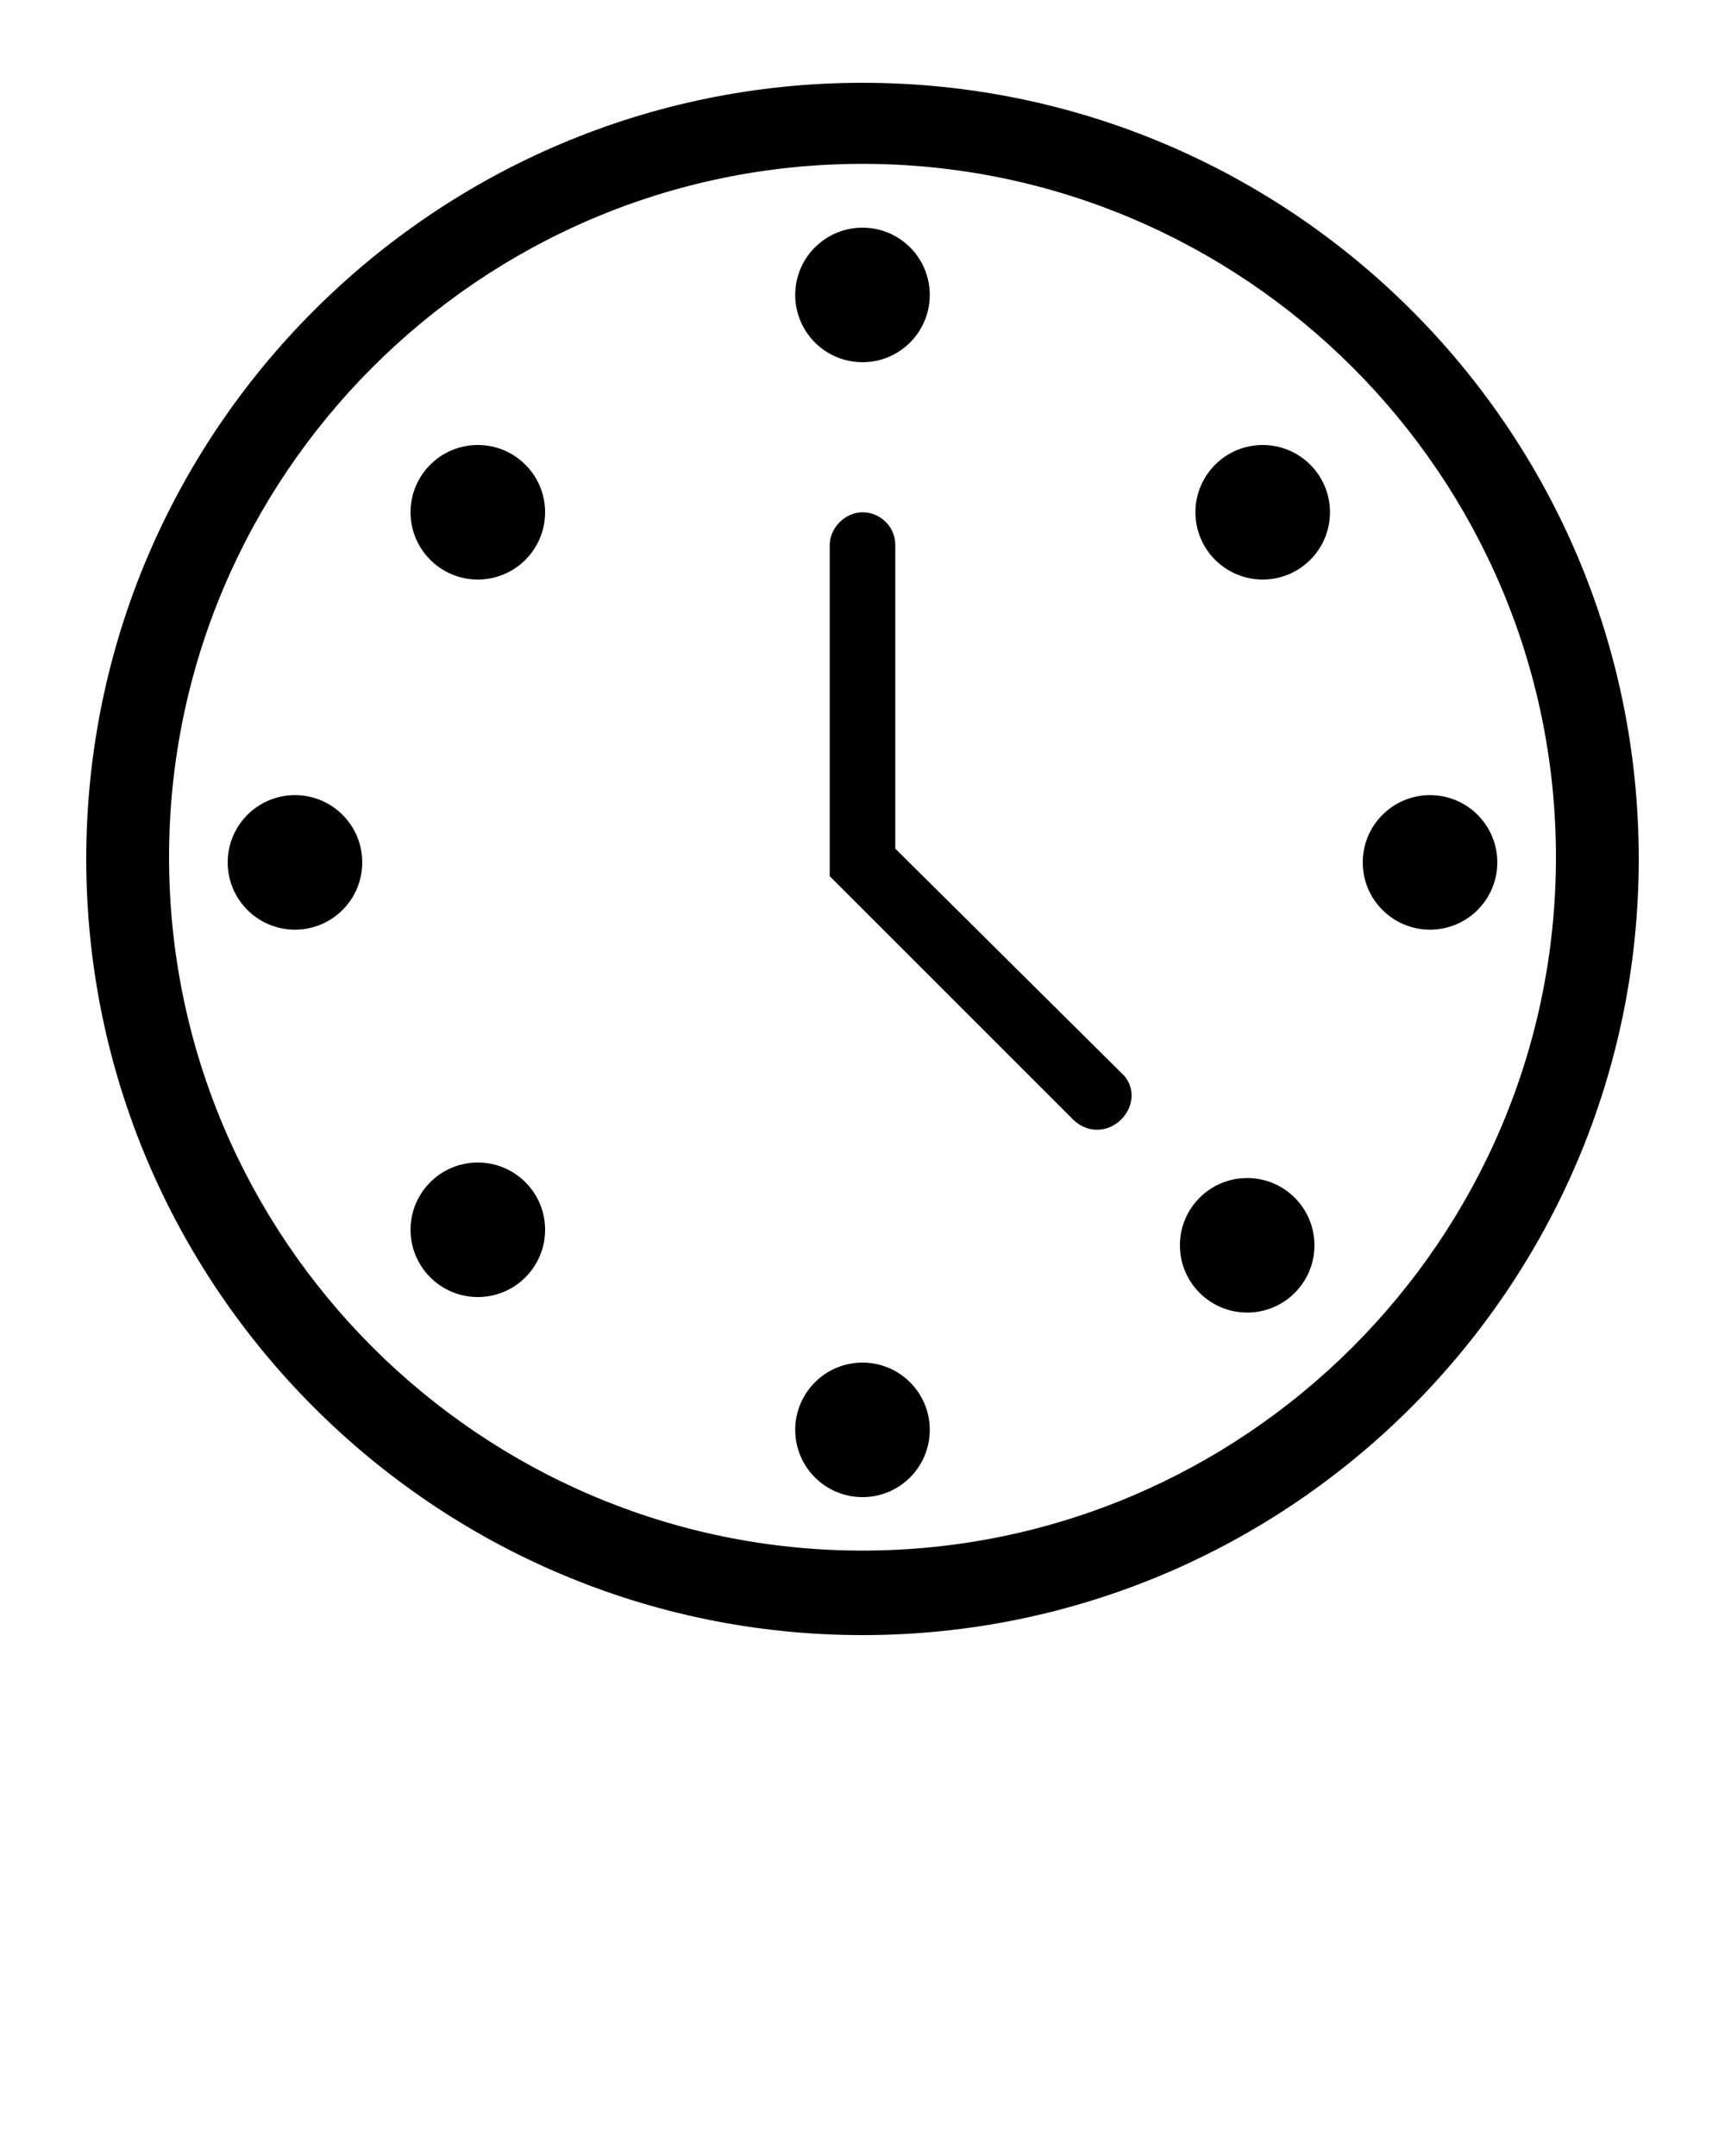 <svg xmlns="http://www.w3.org/2000/svg" xmlns:xlink="http://www.w3.org/1999/xlink" version="1.1" x="0px" y="0px" viewBox="0 0 100 125" style="enable-background:new 0 0 100 100;" xml:space="preserve"><g><path d="M50,4.8c-24.8,0-45,20.2-45,45c0,24.8,20.2,45,45,45c24.8,0,45-20.2,45-45C95,24.9,74.8,4.8,50,4.8z M50,89.9   c-22.1,0-40.2-18-40.2-40.2c0-22.1,18-40.2,40.2-40.2c22.1,0,40.2,18,40.2,40.2C90.2,71.9,72.1,89.9,50,89.9z"/><circle cx="50" cy="17.1" r="3.9"/><circle cx="50" cy="82.9" r="3.9"/><circle cx="82.9" cy="50" r="3.9"/><circle cx="17.1" cy="50" r="3.9"/><circle cx="27.7" cy="29.7" r="3.9"/><circle cx="27.7" cy="71.3" r="3.9"/><circle cx="72.3" cy="72.2" r="3.9"/><circle cx="73.2" cy="29.7" r="3.9"/><path d="M51.9,49.2V31.6c0-1.1-0.9-1.9-1.9-1.9s-1.9,0.9-1.9,1.9v19.2l14.1,14.1c0.4,0.4,0.9,0.6,1.4,0.6c0.5,0,1-0.2,1.4-0.6   c0.8-0.8,0.8-2,0-2.7L51.9,49.2z"/></g></svg>